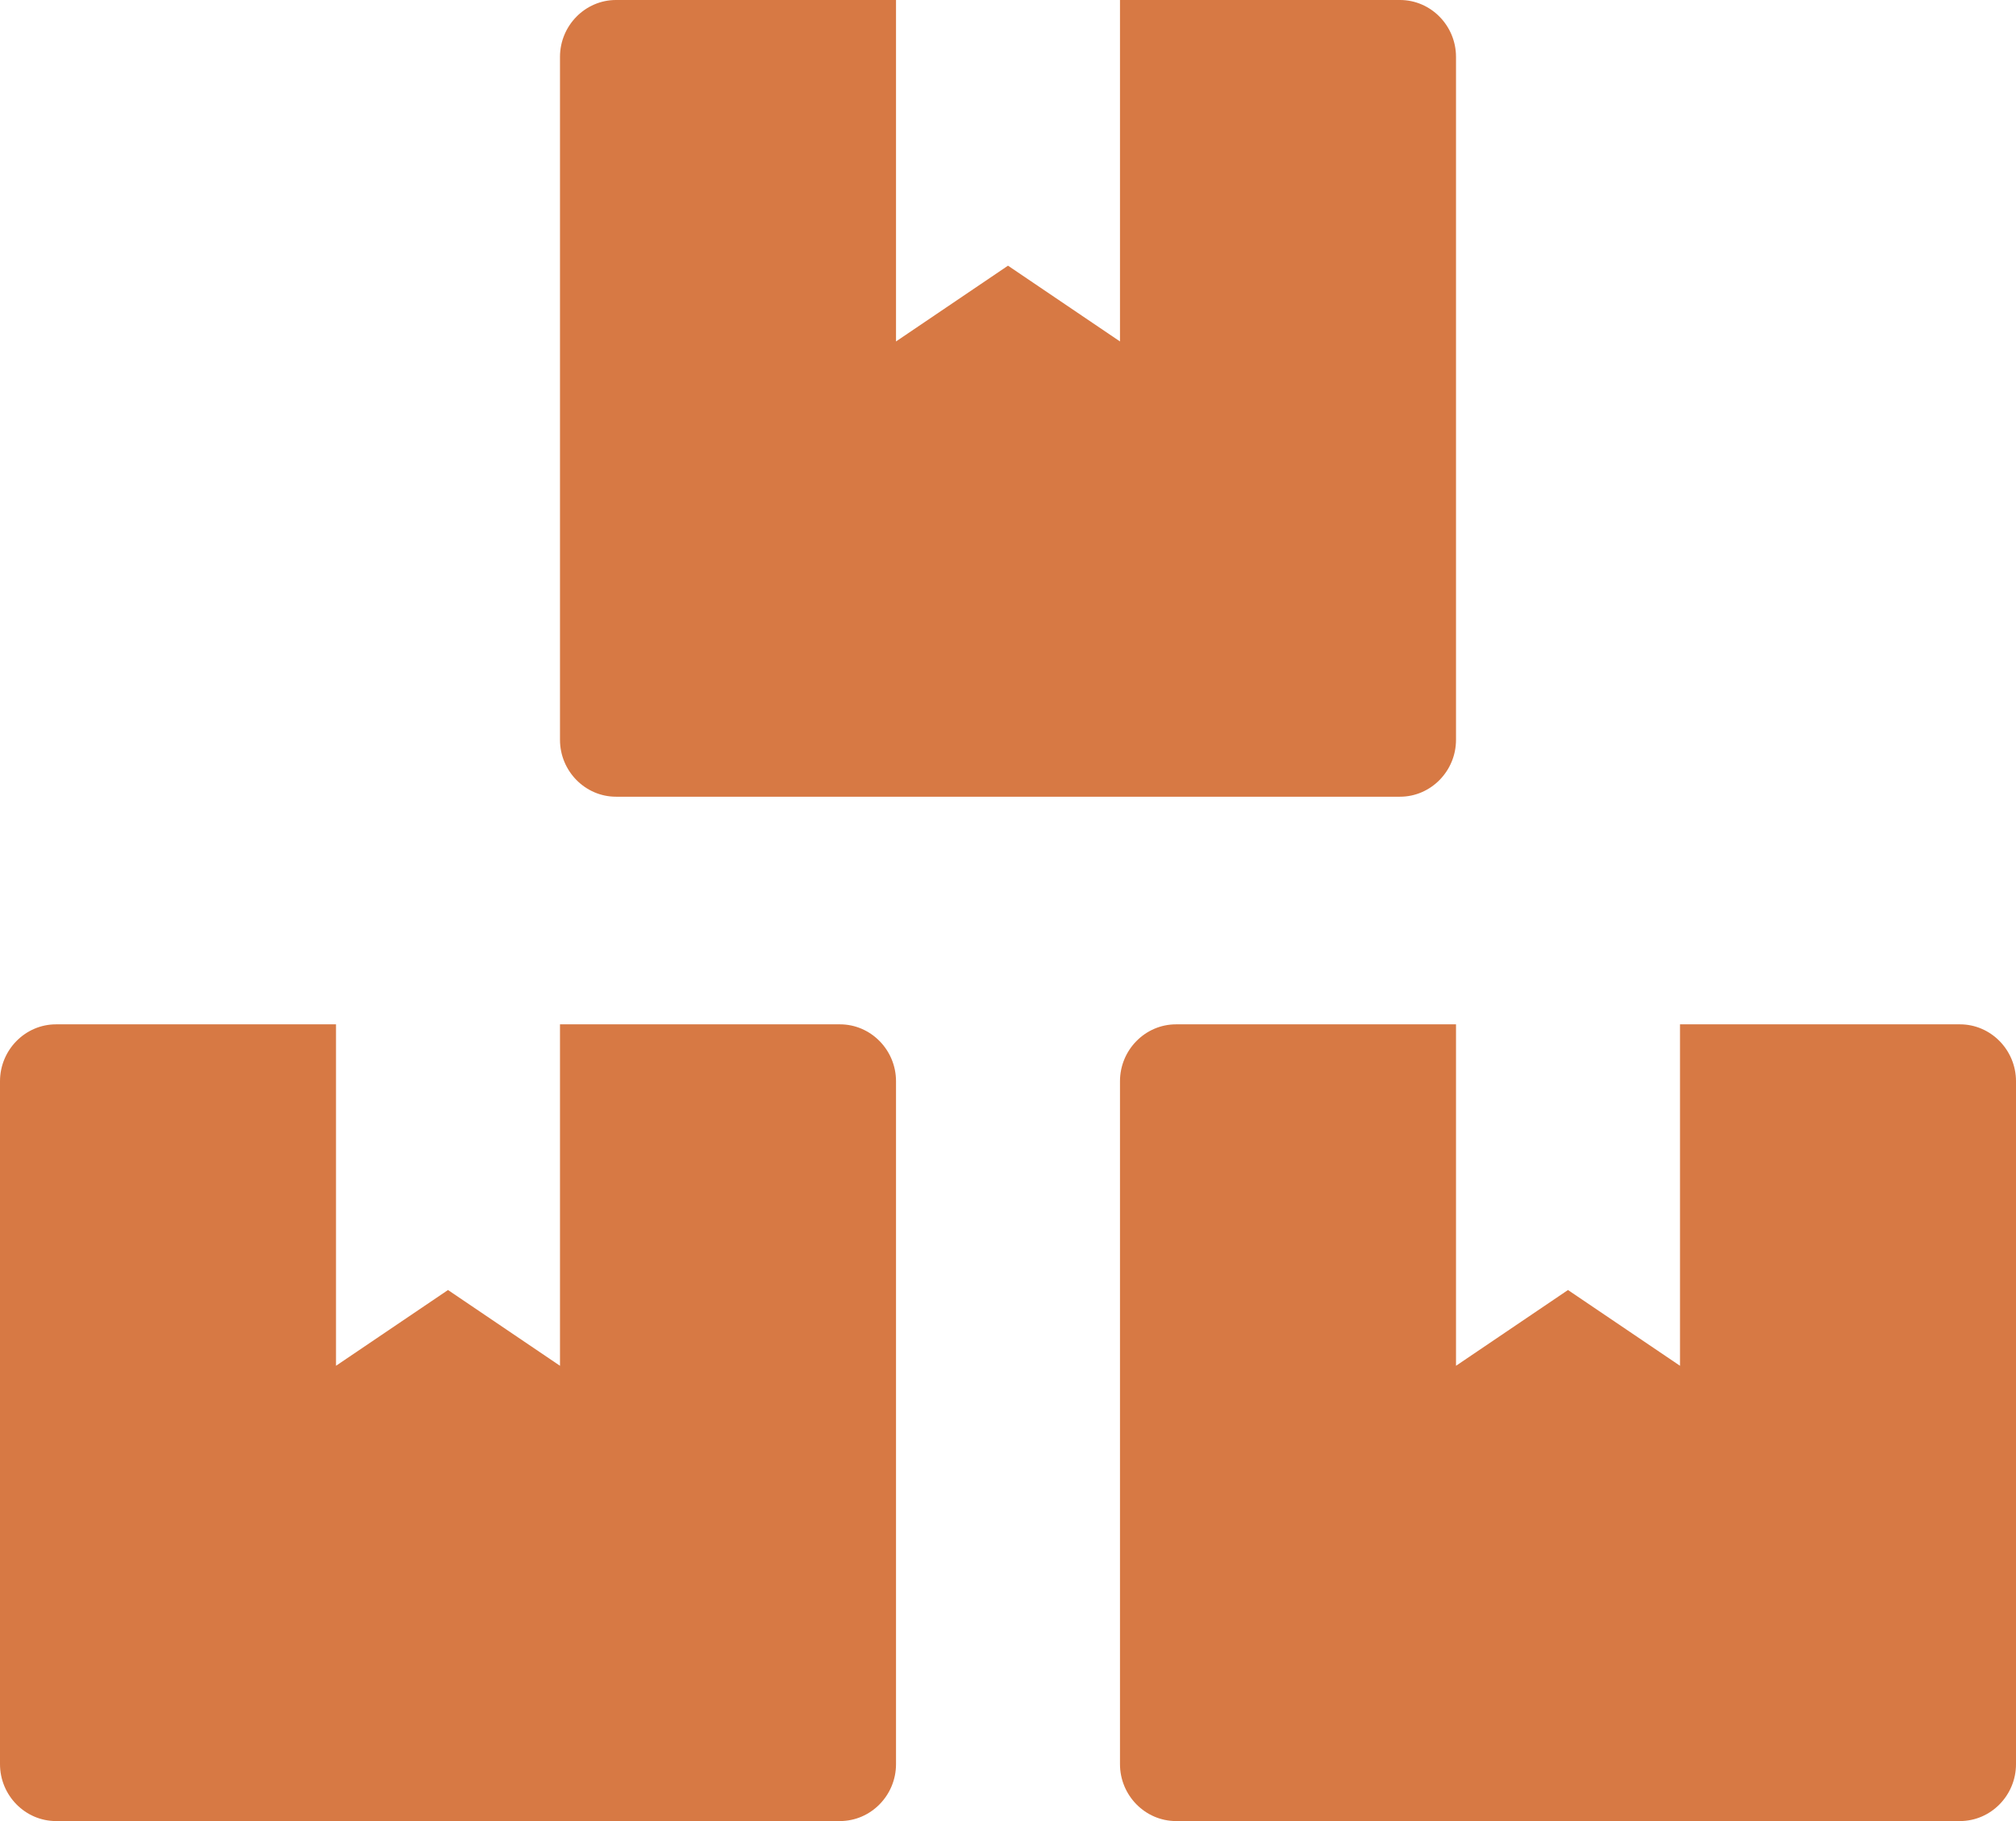 <svg width="62" height="56" viewBox="0 0 62 56" fill="none" xmlns="http://www.w3.org/2000/svg">
<path d="M1.722 31.5H10.333V42L13.778 39.67L17.222 42V31.5H25.833C26.781 31.5 27.556 32.288 27.556 33.25V54.25C27.556 55.212 26.781 56 25.833 56H1.722C0.775 56 0 55.212 0 54.25V33.25C0 32.288 0.775 31.5 1.722 31.5ZM43.056 24.5H18.944C17.997 24.5 17.222 23.712 17.222 22.75V1.75C17.222 0.787 17.997 0 18.944 0H27.556V10.5L31 8.17L34.444 10.5V0H43.056C44.003 0 44.778 0.787 44.778 1.75V22.75C44.778 23.712 44.003 24.5 43.056 24.5ZM36.167 31.5H44.778V42L48.222 39.67L51.667 42V31.5H60.278C61.225 31.5 62 32.288 62 33.25V54.25C62 55.212 61.225 56 60.278 56H36.167C35.219 56 34.444 55.212 34.444 54.25V33.25C34.444 32.288 35.219 31.5 36.167 31.5Z" fill="#D77944"/>
</svg>
